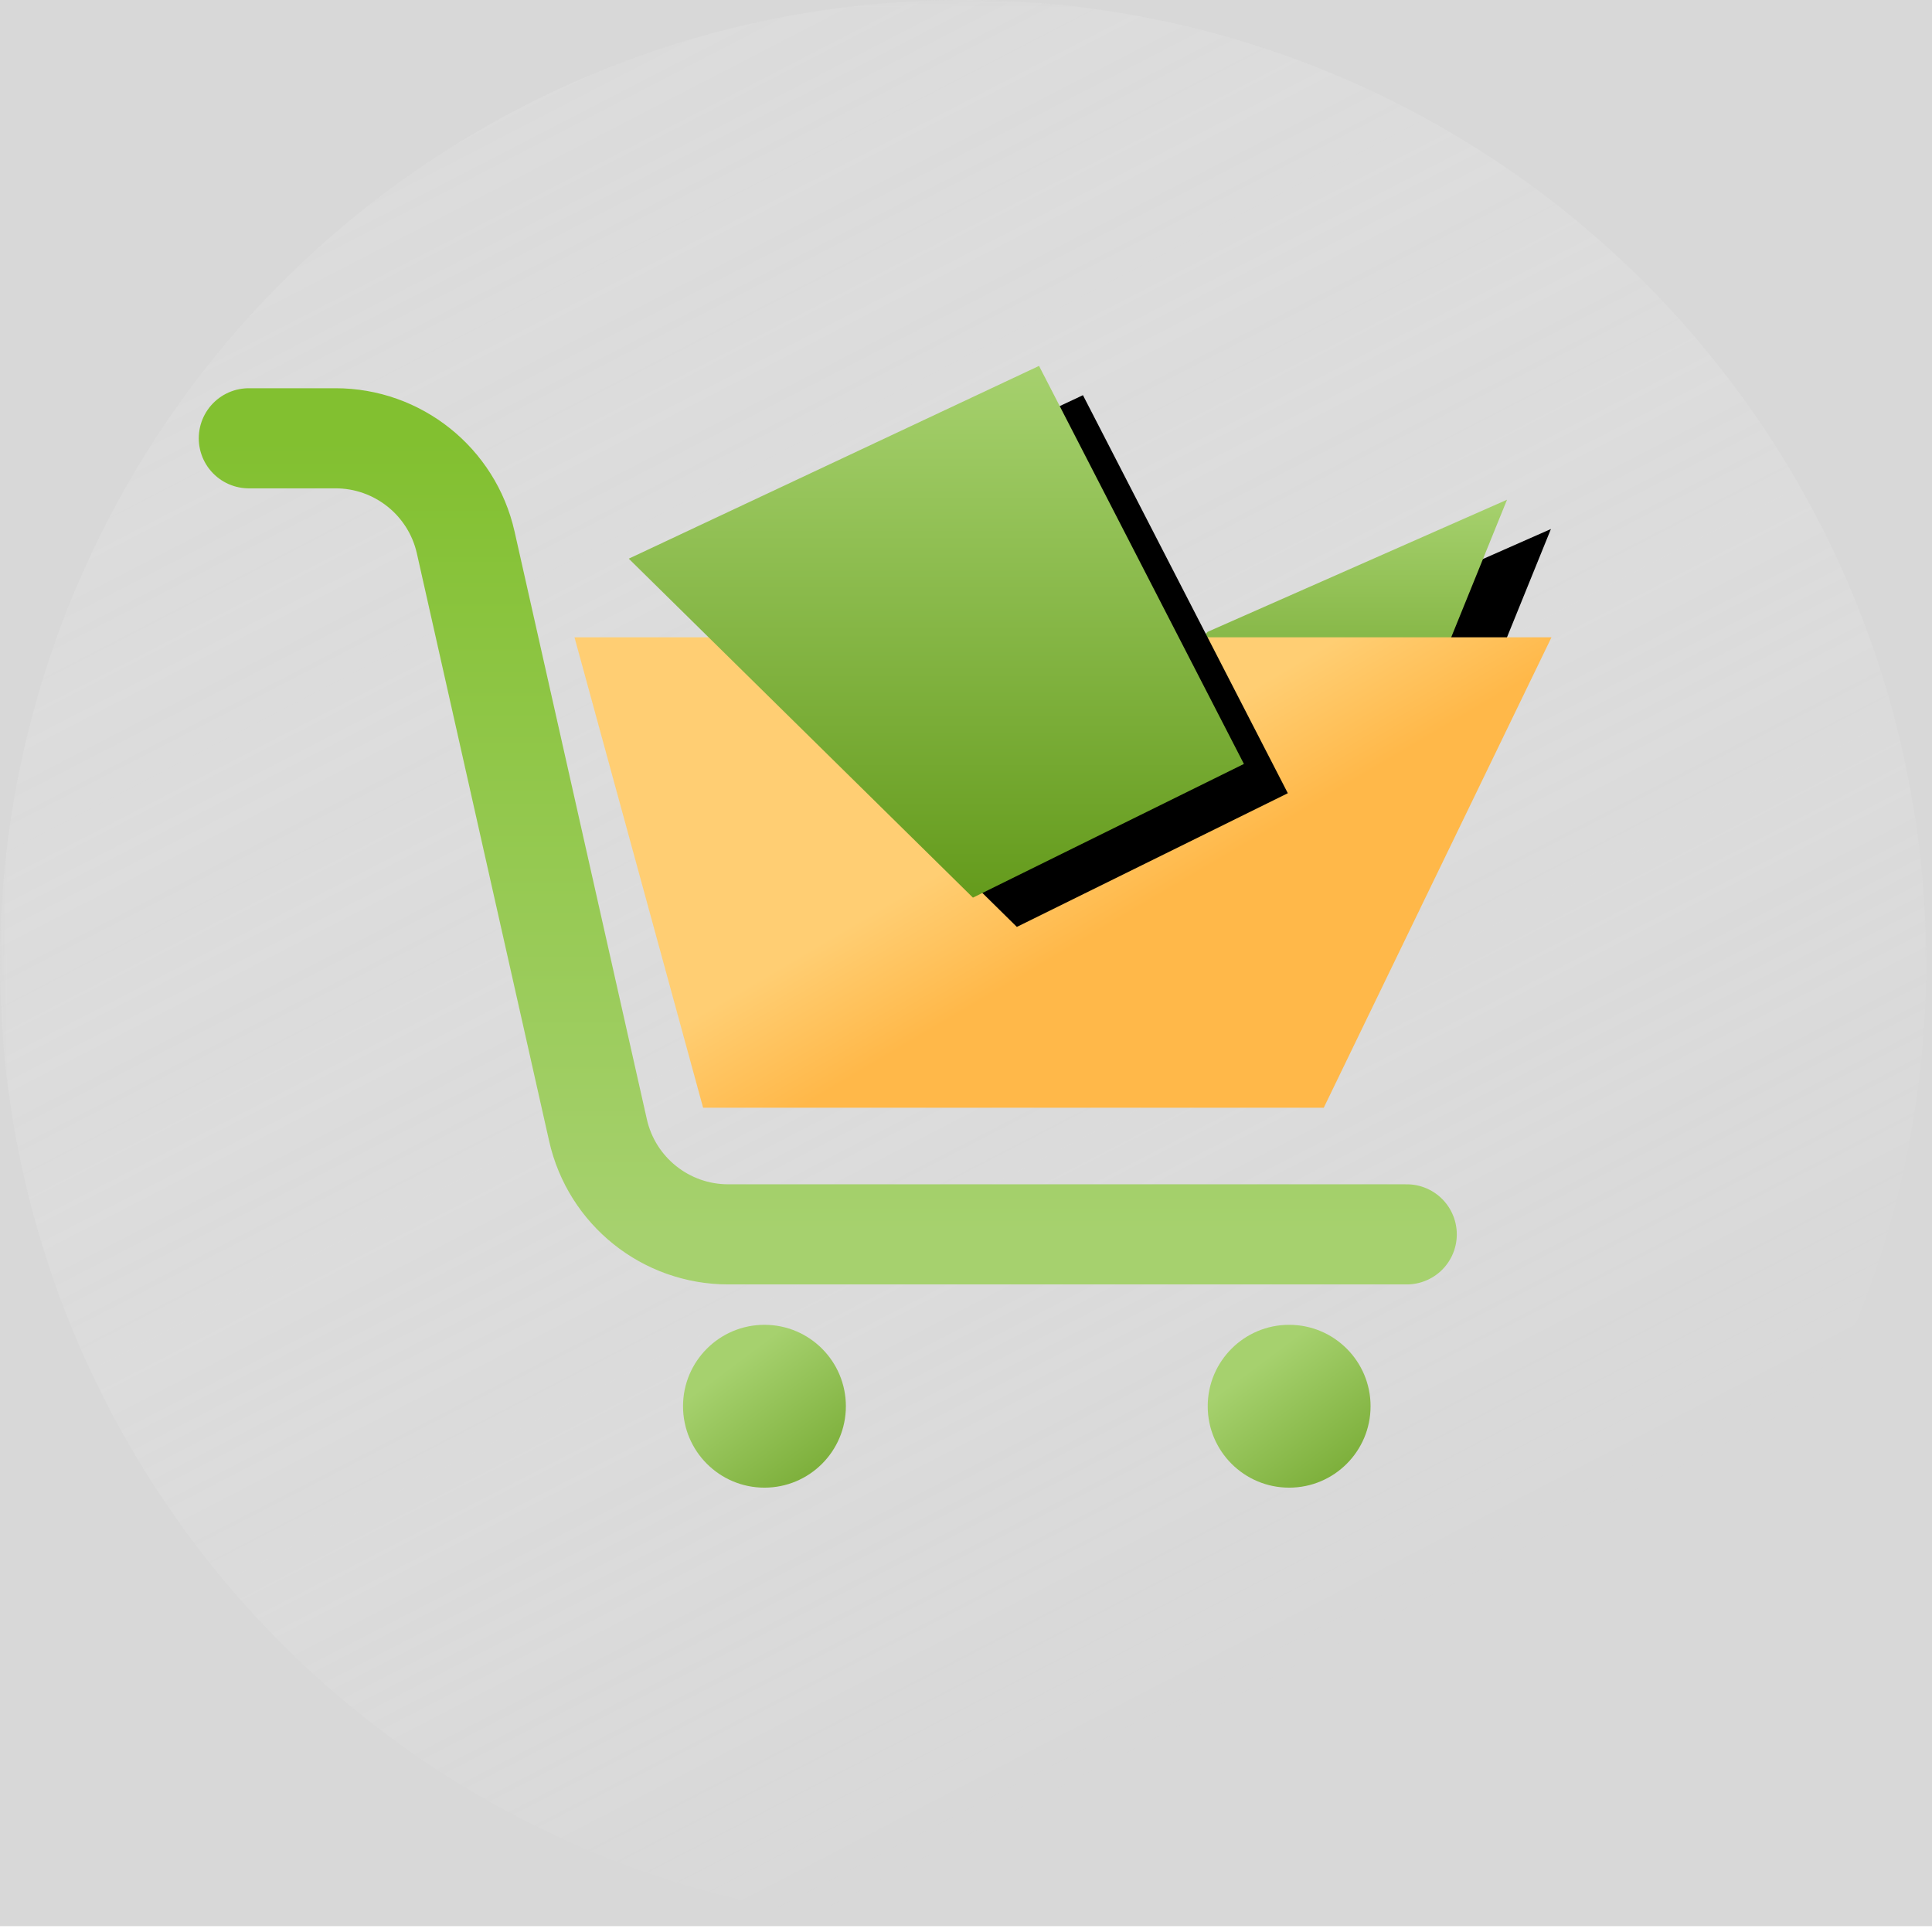 <?xml version="1.0" encoding="UTF-8"?>
<svg width="132px" height="132px" viewBox="0 0 132 132" version="1.1" xmlns="http://www.w3.org/2000/svg" xmlns:xlink="http://www.w3.org/1999/xlink">
    <!-- Generator: Sketch 63.1 (92452) - https://sketch.com -->
    <title>我想購買產品</title>
    <desc>Created with Sketch.</desc>
    <defs>
        <rect id="path-1" x="0" y="4.54747351e-13" width="132" height="131.6"></rect>
        <linearGradient x1="-73.994%" y1="-172.973%" x2="62.209%" y2="90.528%" id="linearGradient-3">
            <stop stop-color="#A3A3A3" offset="0%"></stop>
            <stop stop-color="#FFFFFF" stop-opacity="0" offset="100%"></stop>
        </linearGradient>
        <linearGradient x1="50%" y1="0%" x2="50%" y2="100%" id="linearGradient-4">
            <stop stop-color="#A6D16E" offset="0%"></stop>
            <stop stop-color="#649B1C" offset="100%"></stop>
        </linearGradient>
        <polygon id="path-5" points="65.516 18.165 85.964 9.143 77.638 29.667 55.627 28.918"></polygon>
        <filter x="-29.7%" y="-48.7%" width="179.1%" height="216.9%" filterUnits="objectBoundingBox" id="filter-6">
            <feOffset dx="3" dy="2" in="SourceAlpha" result="shadowOffsetOuter1"></feOffset>
            <feGaussianBlur stdDeviation="3.5" in="shadowOffsetOuter1" result="shadowBlurOuter1"></feGaussianBlur>
            <feColorMatrix values="0 0 0 0 0.98   0 0 0 0 0.557   0 0 0 0 0.016  0 0 0 0.467 0" type="matrix" in="shadowBlurOuter1"></feColorMatrix>
        </filter>
        <linearGradient x1="43%" y1="43.079%" x2="59.01%" y2="56.152%" id="linearGradient-7">
            <stop stop-color="#FFCE73" offset="0%"></stop>
            <stop stop-color="#FFB849" offset="100%"></stop>
        </linearGradient>
        <linearGradient x1="50%" y1="0%" x2="50%" y2="100%" id="linearGradient-8">
            <stop stop-color="#A6D16E" offset="0%"></stop>
            <stop stop-color="#649B1C" offset="100%"></stop>
        </linearGradient>
        <polygon id="path-9" points="49.474 36.329 25.959 13.17 53.99 4.35993011e-14 67.988 27.195"></polygon>
        <filter x="-21.4%" y="-27.5%" width="157.1%" height="166.1%" filterUnits="objectBoundingBox" id="filter-10">
            <feOffset dx="3" dy="2" in="SourceAlpha" result="shadowOffsetOuter1"></feOffset>
            <feGaussianBlur stdDeviation="3.5" in="shadowOffsetOuter1" result="shadowBlurOuter1"></feGaussianBlur>
            <feColorMatrix values="0 0 0 0 0.98   0 0 0 0 0.557   0 0 0 0 0.016  0 0 0 0.814 0" type="matrix" in="shadowBlurOuter1"></feColorMatrix>
        </filter>
        <linearGradient x1="50%" y1="0%" x2="50%" y2="100%" id="linearGradient-11">
            <stop stop-color="#82C030" offset="0%"></stop>
            <stop stop-color="#A6D16E" offset="100%"></stop>
        </linearGradient>
        <linearGradient x1="20.208%" y1="32.21%" x2="100%" y2="139.172%" id="linearGradient-12">
            <stop stop-color="#A6D16E" offset="0%"></stop>
            <stop stop-color="#649B1C" offset="100%"></stop>
        </linearGradient>
    </defs>
    <g id="我想購買產品" stroke="none" stroke-width="1" fill="none" fill-rule="evenodd">
        <mask id="mask-2" fill="white">
            <use xlink:href="#path-1"></use>
        </mask>
        <use id="蒙版" fill="#D8D8D8" opacity="0" xlink:href="#path-1"></use>
        <g id="编组-4" mask="url(#mask-2)">
            <circle id="椭圆形备份-8" fill="url(#linearGradient-3)" cx="65.8" cy="65.8" r="65.8"></circle>
            <g id="编组-2" transform="translate(17, 25)">
                <g id="路径-29">
                    <use fill="black" fill-opacity="1" filter="url(#filter-6)" xlink:href="#path-5"></use>
                    <use fill="url(#linearGradient-4)" fill-rule="evenodd" xlink:href="#path-5"></use>
                </g>
                <polygon id="路径-25" fill="url(#linearGradient-7)" points="31.038 50.682 73.443 50.682 89.002 18.542 22.251 18.542"></polygon>
                <g id="路径-28">
                    <use fill="black" fill-opacity="1" filter="url(#filter-10)" xlink:href="#path-9"></use>
                    <use fill="url(#linearGradient-8)" fill-rule="evenodd" xlink:href="#path-9"></use>
                </g>
                <path d="M79.113,59.335 L32.754,59.335 C28.489,59.335 24.793,56.379 23.857,52.218 L14.819,12.062 C13.882,7.901 10.186,4.945 5.921,4.945 L0,4.945 L0,4.945" id="路径-27" stroke="url(#linearGradient-11)" stroke-width="6.84" stroke-linecap="round"></path>
                <circle id="椭圆形" fill="url(#linearGradient-12)" cx="71.078" cy="71.078" r="5.563"></circle>
                <circle id="椭圆形备份-18" fill="url(#linearGradient-12)" cx="35.23" cy="71.078" r="5.563"></circle>
            </g>
        </g>
    </g>
</svg>